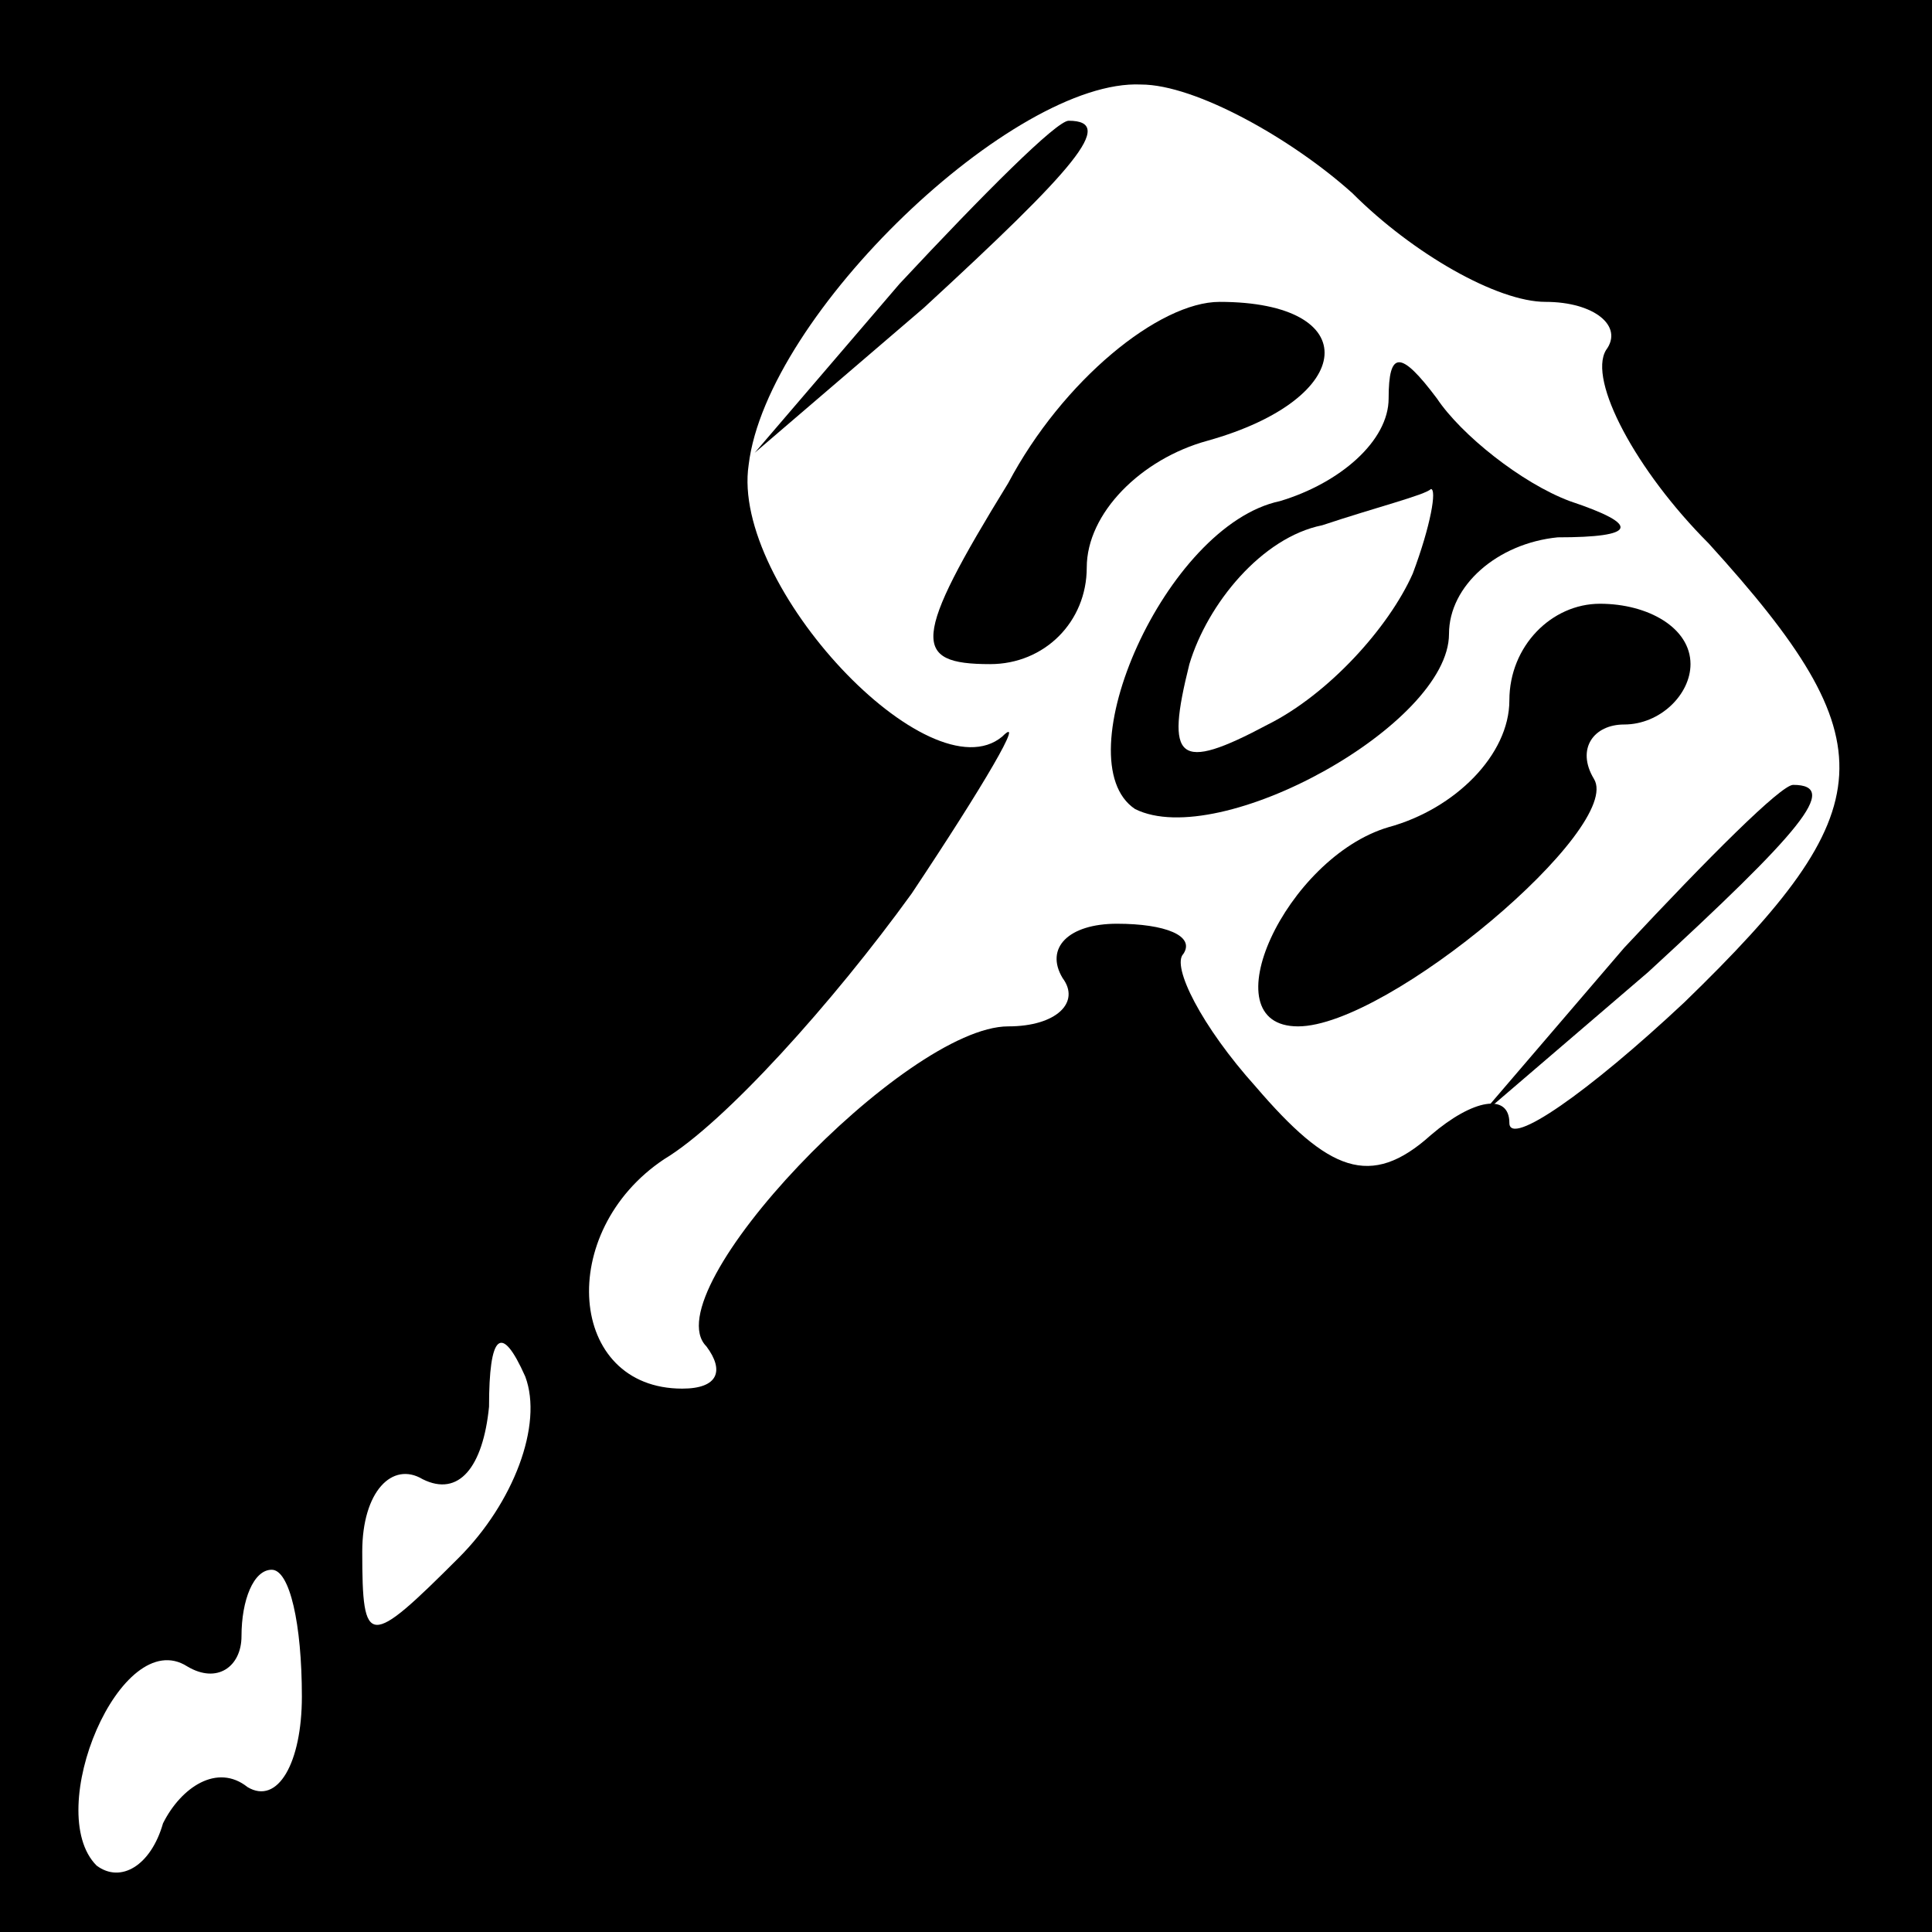 <?xml version="1.0" standalone="no"?>
<!DOCTYPE svg PUBLIC "-//W3C//DTD SVG 20010904//EN"
 "http://www.w3.org/TR/2001/REC-SVG-20010904/DTD/svg10.dtd">
<svg version="1.0" xmlns="http://www.w3.org/2000/svg"
 width="32pt" height="32pt" viewBox="0 0 32 32"
 preserveAspectRatio="xMidYMid meet">
<rect x="0" y="0" width="32" height="32" fill="#808080" stroke="none"/>
<g transform="translate(0,32) scale(0.1,-0.1)"
fill="#000000" stroke="none">
<path fill="#000000" stroke="none" d="M0 160 l0 -160 160 0 160 0 0 160 0
160 -160 0 -160 0 0 -160z"/>
<path fill="#ffffff" stroke="none" d="M224 288 c10 -10 24 -18 32 -18 8 0 13
-4 10 -8 -3 -5 5 -20 17 -32 30 -33 29 -44 -4 -76 -16 -15 -29 -24 -29 -20 0
5 -6 4 -13 -2 -10 -9 -17 -6 -29 8 -9 10 -14 20 -12 22 2 3 -3 5 -11 5 -8 0
-12 -4 -9 -9 3 -4 -1 -8 -9 -8 -17 0 -59 -44 -50 -53 3 -4 2 -7 -4 -7 -19 0
-21 26 -3 38 10 6 28 26 41 44 12 18 19 30 15 26 -12 -10 -45 25 -42 45 3 25
44 64 65 63 9 0 25 -9 35 -18z"/>
<path fill="#ffffff" stroke="none" d="M76 62 c-15 -15 -16 -15 -16 1 0 10 5
15 10 12 6 -3 10 2 11 12 0 12 2 14 6 5 3 -8 -2 -21 -11 -30z"/>
<path fill="#ffffff" stroke="none" d="M50 39 c0 -11 -4 -18 -9 -15 -5 4 -11
0 -14 -6 -2 -7 -7 -10 -11 -7 -9 9 4 40 15 33 5 -3 9 0 9 5 0 6 2 11 5 11 3 0
5 -9 5 -21z"/>
<path fill="#000000" stroke="none" d="M149 273 l-24 -28 28 24 c25 23 32 31
24 31 -2 0 -14 -12 -28 -27z"/>
<path fill="#000000" stroke="none" d="M167 240 c-16 -26 -16 -30 -3 -30 9 0
16 7 16 16 0 9 9 18 20 21 25 7 26 23 2 23 -10 0 -26 -13 -35 -30z"/>
<path fill="#000000" stroke="none" d="M230 254 c0 -7 -8 -14 -18 -17 -19 -4
-36 -43 -24 -51 14 -7 52 14 52 29 0 8 8 15 18 16 13 0 14 2 2 6 -8 3 -18 11
-22 17 -6 8 -8 8 -8 0z"/>
<path fill="#ffffff" stroke="none" d="M234 225 c-4 -9 -14 -20 -24 -25 -15
-8 -17 -6 -13 10 3 10 12 21 22 23 9 3 17 5 18 6 1 0 0 -6 -3 -14z"/>
<path fill="#000000" stroke="none" d="M250 204 c0 -9 -9 -18 -20 -21 -17 -5
-30 -33 -15 -33 15 0 54 33 49 41 -3 5 0 9 5 9 6 0 11 5 11 10 0 6 -7 10 -15
10 -8 0 -15 -7 -15 -16z"/>
<path fill="#000000" stroke="none" d="M269 163 l-24 -28 28 24 c25 23 32 31
24 31 -2 0 -14 -12 -28 -27z"/>
</g>
</svg>

